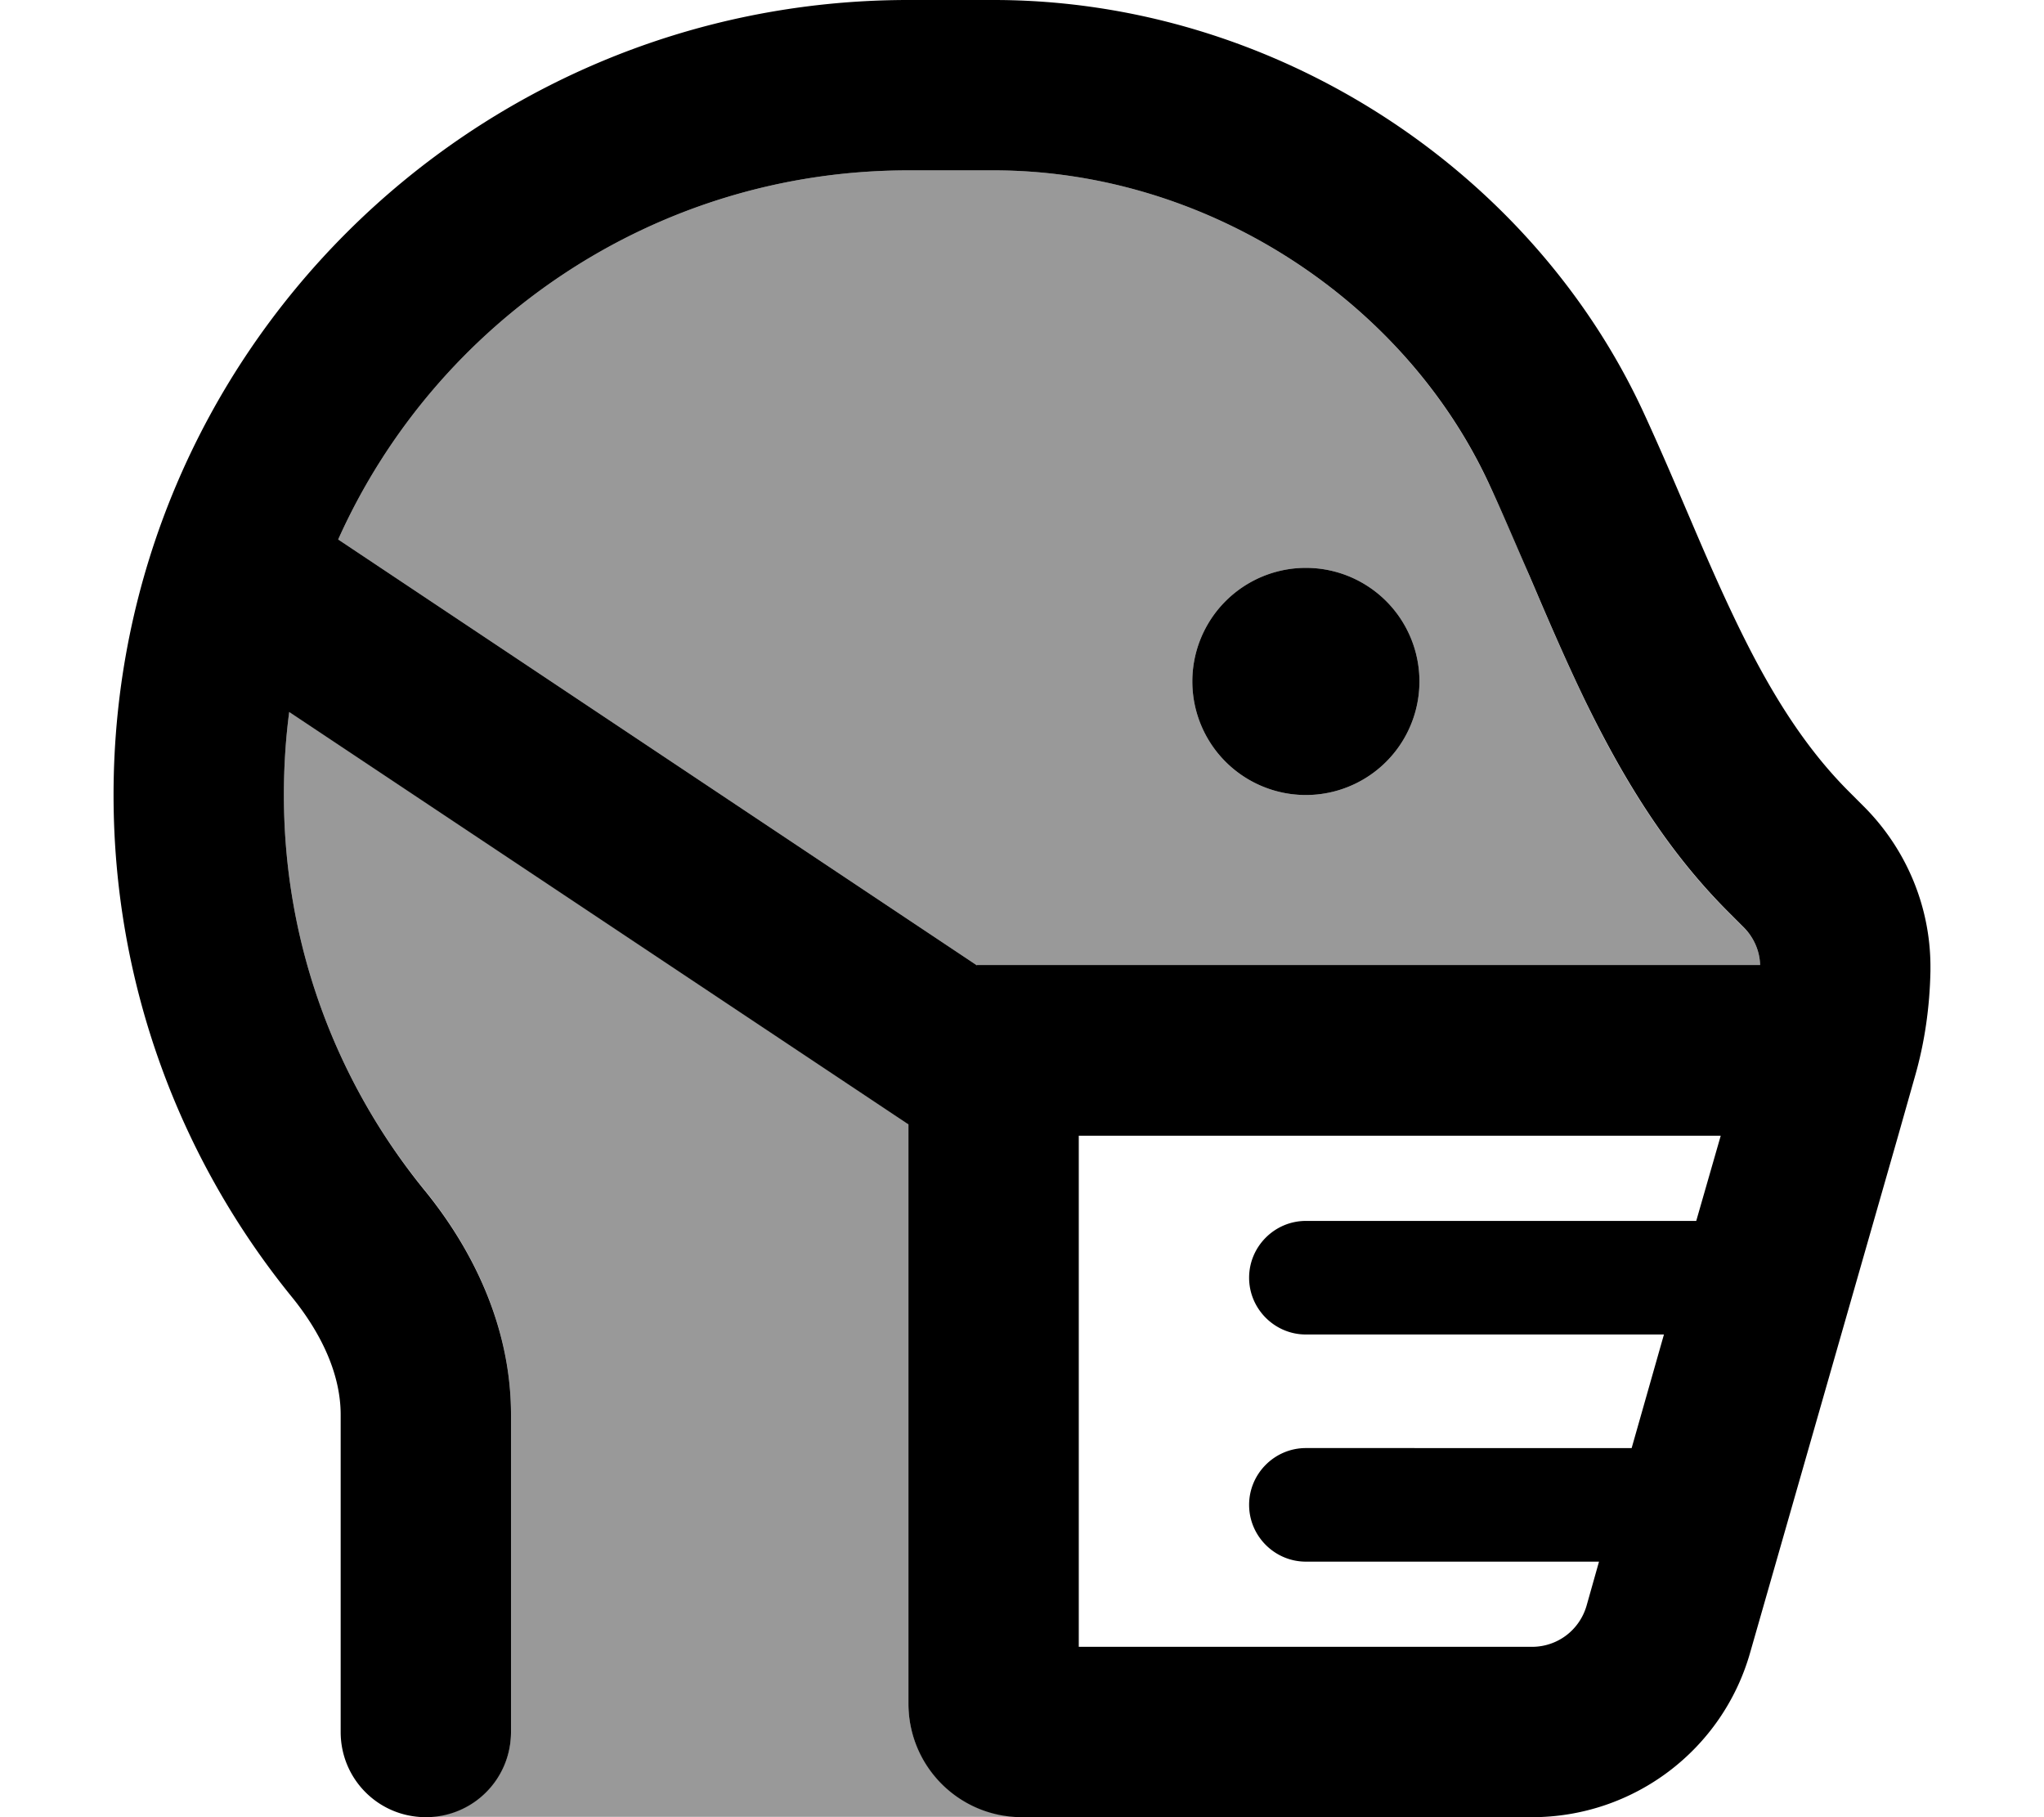<svg xmlns="http://www.w3.org/2000/svg" viewBox="0 0 576 512"><!--! Font Awesome Pro 6.7.2 by @fontawesome - https://fontawesome.com License - https://fontawesome.com/license (Commercial License) Copyright 2024 Fonticons, Inc. --><defs><style>.fa-secondary{opacity:.4}</style></defs><path class="fa-secondary" d="M80 224c0 42.2 14.8 80.8 39.5 111.1c13.6 16.6 24.5 38.5 24.5 63.4l0 89.4c0 13.3-10.7 24-24 24c-.4 0-.8 0-1.2 0c56.4 0 112.8 0 169.2 0c-17.7 0-32-14.3-32-32l0-160 0-3.2L81.5 200.5C80.5 208.2 80 216 80 224zM95.3 152L275.3 272l28.7 0 192 0c-.1-4-1.7-7.8-4.6-10.6L487 257c-18.1-18.1-30.6-39.4-40.6-60.1c-5-10.4-9.6-21-13.9-31.1l-1.5-3.5c-3.8-9-7.5-17.6-11.4-25.9C395.7 84.7 340.1 48 280 48l-24 0C184.4 48 122.8 90.7 95.3 152zM400 192a32 32 0 1 1 -64 0 32 32 0 1 1 64 0z"/><path class="fa-primary" d="M80 224c0-8 .5-15.8 1.5-23.4L256 316.8l0 3.2 0 160c0 17.7 14.3 32 32 32l143.7 0c28.6 0 53.7-18.9 61.5-46.4L534.9 320l4.7-16.6c2.8-9.7 4.2-19.7 4.4-29.8c0-.4 0-.8 0-1.2l0-.2 0-.2s0 0 0 0c-.1-16.7-6.8-32.7-18.6-44.6L521 223c-12.7-12.7-22.4-28.5-31.4-47.1c-4.5-9.3-8.7-18.9-13-29l-1.5-3.5c-3.8-8.9-7.8-18.2-12-27.3C431.4 47.6 358.8 0 280 0L256 0C132.3 0 32 100.3 32 224c0 53.6 18.9 102.9 50.3 141.5c8.9 11 13.7 22.4 13.7 33.1L96 488c0 13.3 10.7 24 24 24s24-10.7 24-24l0-89.4c0-24.9-10.9-46.8-24.5-63.4C94.8 304.8 80 266.2 80 224zm195.3 48L95.3 152C122.8 90.7 184.4 48 256 48l24 0c60.1 0 115.7 36.7 139.6 88.3c3.9 8.4 7.5 17 11.4 25.9l1.5 3.5c4.3 10.1 8.9 20.7 13.9 31.1c10.1 20.8 22.5 42 40.6 60.1l4.4 4.4c2.8 2.8 4.5 6.6 4.6 10.6l-192 0-28.7 0zM368 224a32 32 0 1 0 0-64 32 32 0 1 0 0 64zm63.7 240L304 464l0-144 180.9 0-6.9 24L368 344c-8.8 0-16 7.2-16 16s7.2 16 16 16l100.9 0-9.1 32L368 408c-8.8 0-16 7.2-16 16s7.2 16 16 16l82.6 0-3.5 12.4c-2 6.9-8.2 11.6-15.4 11.6z"/></svg>